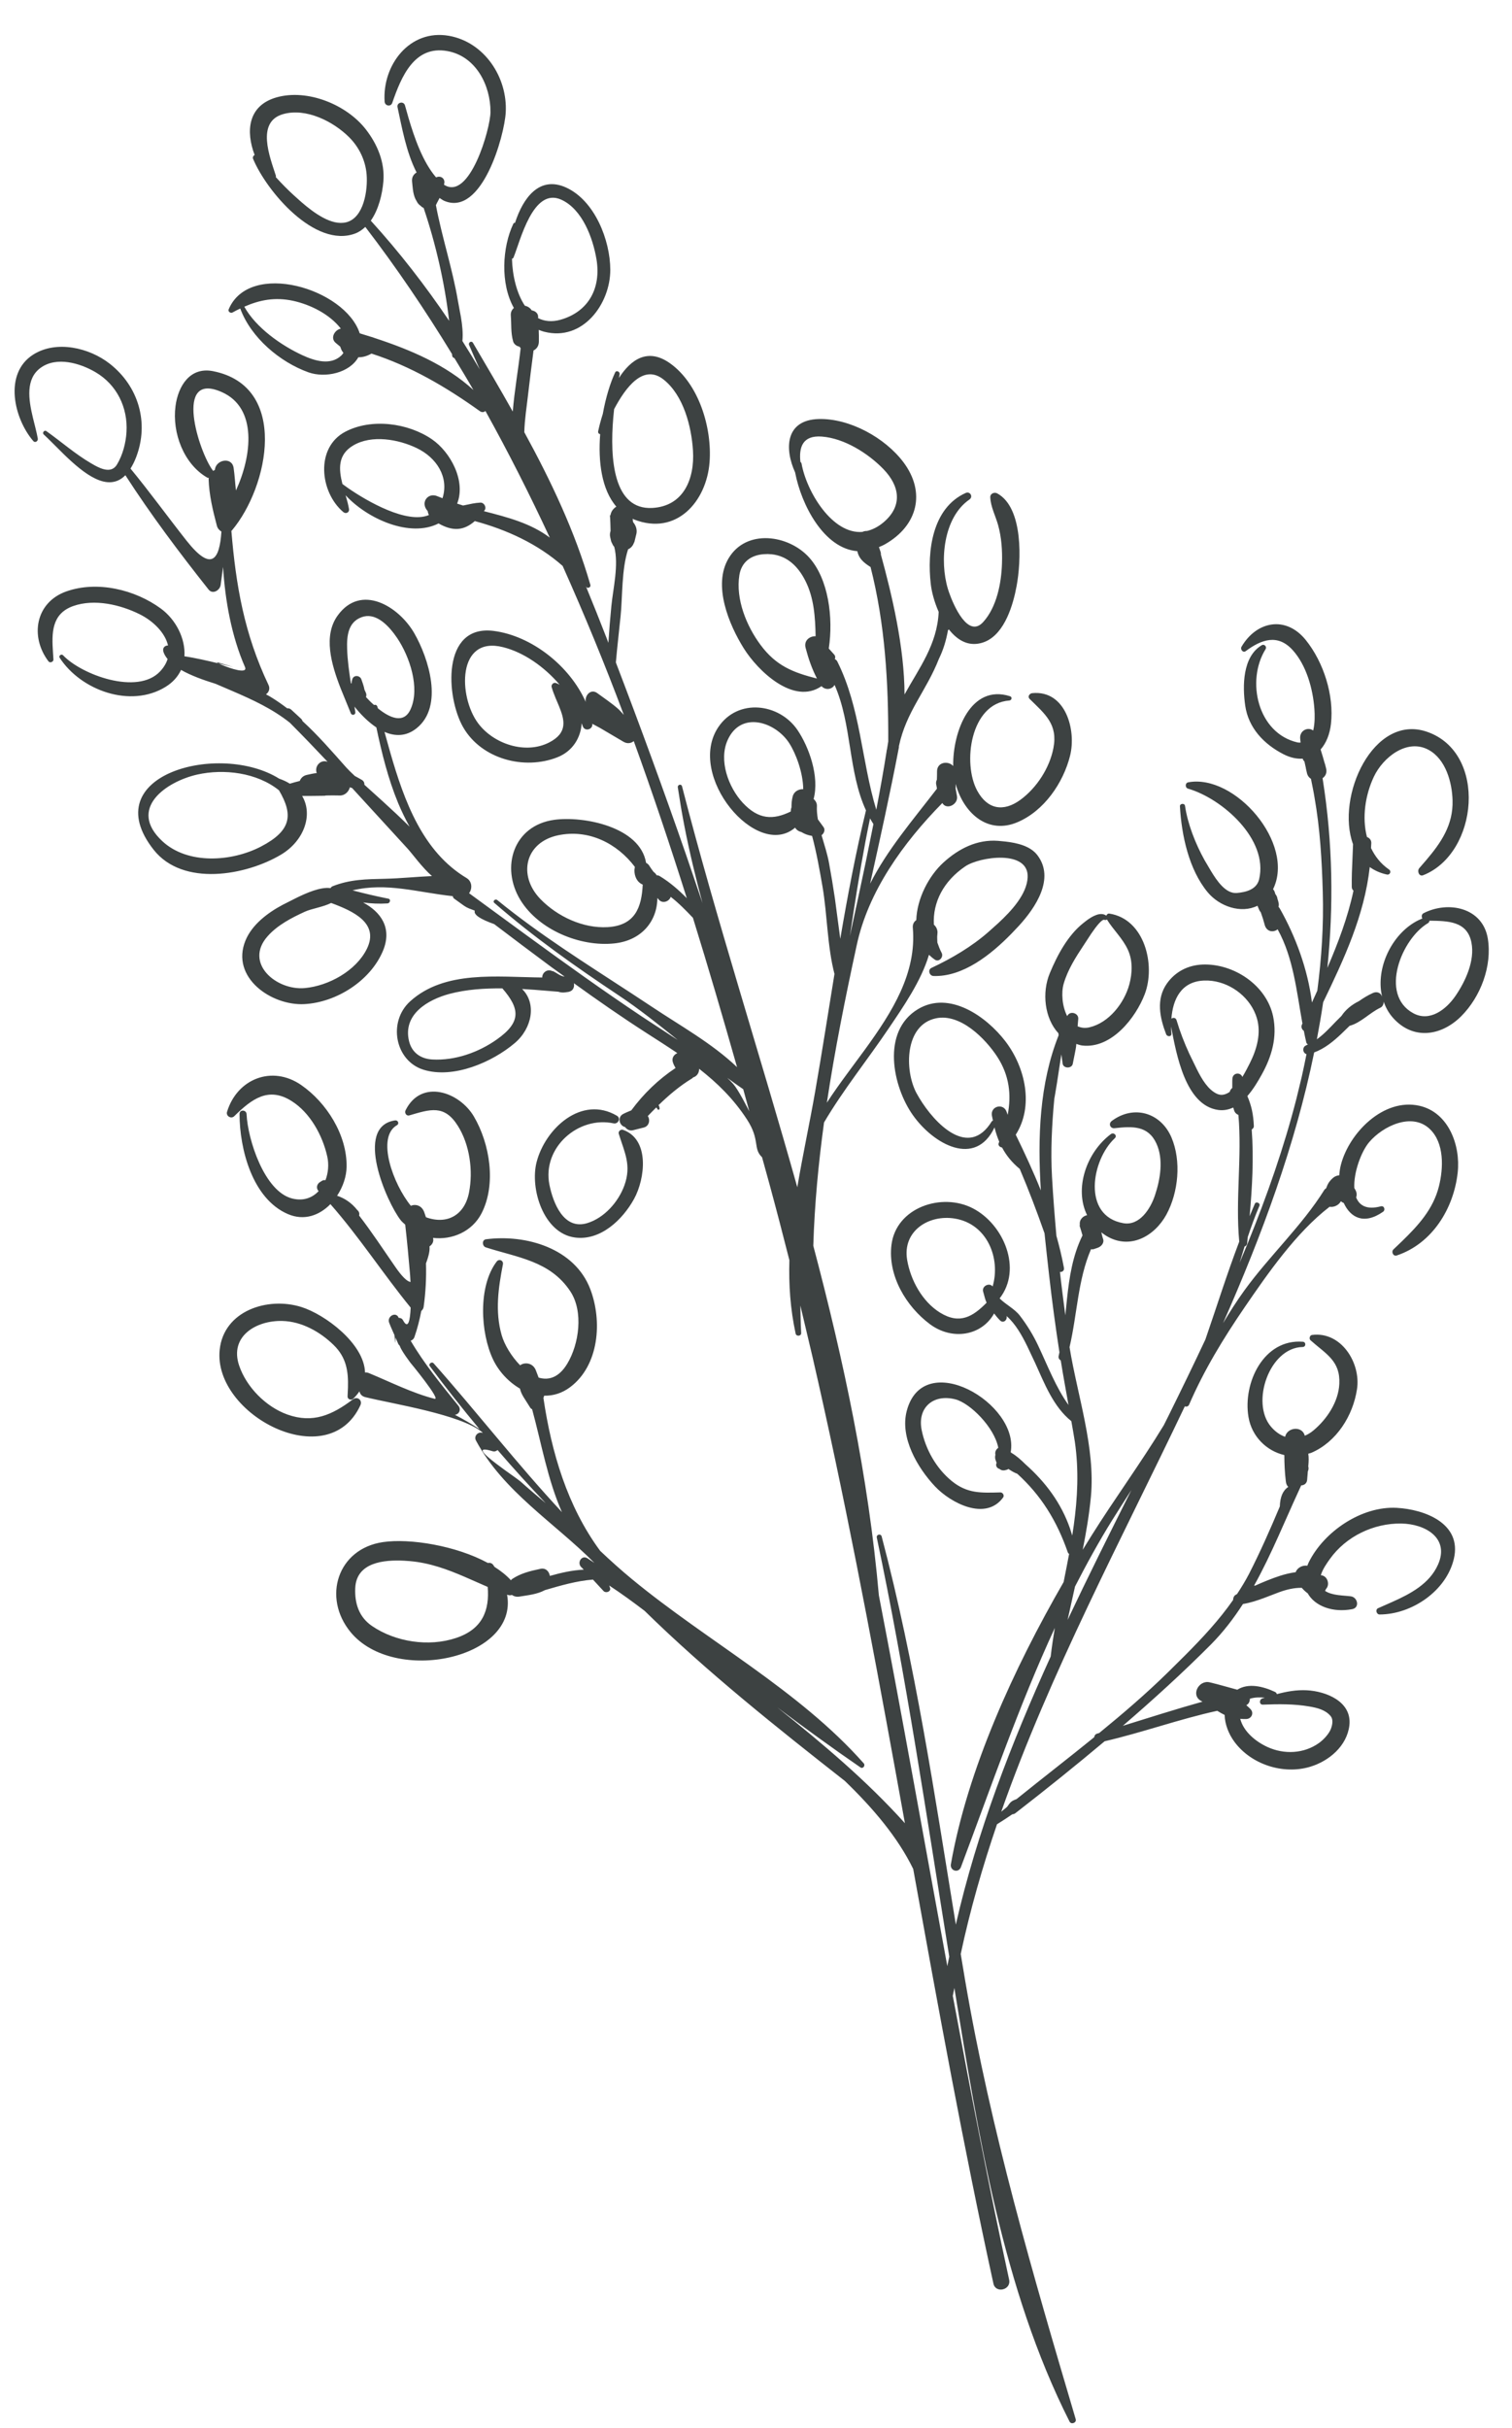 <?xml version="1.0" encoding="UTF-8"?>
<svg width="38px" height="61px" viewBox="0 0 38 61" version="1.1" xmlns="http://www.w3.org/2000/svg" xmlns:xlink="http://www.w3.org/1999/xlink">
    <title>36</title>
    <g id="页面-1" stroke="none" stroke-width="1" fill="none" fill-rule="evenodd">
        <g id="植物" transform="translate(-493, -393)" fill="#3D4242">
            <path d="M504.285,393.9 C505.176,394.059 505.76,394.945 505.71,395.825 C505.679,396.406 505.114,398.449 504.165,398.046 C504.122,398.027 504.088,397.998 504.047,397.974 L503.988,398.088 L503.982,398.095 C503.976,398.115 503.967,398.134 503.955,398.152 C504.106,398.956 504.371,399.747 504.508,400.555 L504.584,400.965 C504.617,401.163 504.641,401.374 504.621,401.567 L504.843,401.924 L505.058,402.281 L504.923,401.977 L504.79,401.669 C504.763,401.603 504.85,401.55 504.887,401.614 C505.222,402.182 505.559,402.756 505.887,403.339 C505.93,402.809 506.027,402.278 506.085,401.747 C506.074,401.736 506.066,401.724 506.057,401.709 C505.984,401.698 505.915,401.645 505.896,401.576 C505.834,401.351 505.856,401.162 505.838,400.93 C505.831,400.845 505.864,400.781 505.915,400.737 C505.568,400.123 505.624,399.207 505.9,398.624 C505.91,398.602 505.927,398.597 505.944,398.598 C506.143,397.976 506.555,397.405 507.229,397.712 C507.947,398.04 508.336,399.033 508.338,399.777 C508.34,400.629 507.651,401.585 506.677,401.334 C506.628,401.322 506.584,401.303 506.539,401.287 C506.543,401.386 506.545,401.485 506.543,401.586 C506.54,401.697 506.484,401.768 506.409,401.805 L506.336,402.375 L506.268,402.944 C506.239,403.205 506.185,403.535 506.177,403.858 C506.85,405.088 507.453,406.359 507.838,407.695 C507.854,407.748 507.782,407.787 507.745,407.758 L507.725,407.729 C507.903,408.162 508.077,408.597 508.246,409.032 L508.29,409.15 C508.31,408.841 508.335,408.534 508.365,408.225 C508.408,407.785 508.555,407.195 508.438,406.74 L508.409,406.703 L508.383,406.65 C508.375,406.632 508.364,406.618 508.359,406.597 L508.338,406.504 C508.322,406.442 508.329,406.389 508.345,406.34 C508.342,406.208 508.34,406.077 508.329,405.945 L508.343,405.945 C508.356,405.847 508.416,405.775 508.49,405.728 C508.119,405.299 508.03,404.594 508.084,403.908 C508.051,403.902 508.024,403.875 508.034,403.831 C508.059,403.711 508.098,403.561 508.15,403.398 C508.223,402.989 508.338,402.617 508.46,402.357 C508.493,402.29 508.586,402.342 508.573,402.406 L508.555,402.496 C508.856,402.028 509.28,401.734 509.834,402.123 C510.565,402.639 510.898,403.75 510.833,404.61 C510.758,405.601 509.999,406.469 508.934,406.05 L508.901,406.033 L508.91,406.116 C508.978,406.195 509.017,406.302 508.995,406.406 L508.945,406.611 L508.907,406.692 C508.875,406.744 508.834,406.78 508.786,406.799 C508.619,407.3 508.647,408.004 508.596,408.488 C508.556,408.872 508.512,409.257 508.478,409.643 C509.091,411.245 509.682,412.857 510.244,414.479 L510.656,415.688 L510.532,415.216 C510.368,414.572 510.224,413.925 510.113,413.272 L510.035,412.781 C510.025,412.712 510.123,412.685 510.141,412.755 C511.009,416.122 512.093,419.459 513.038,422.827 C513.172,422.028 513.346,421.231 513.487,420.423 C513.659,419.44 513.811,418.453 513.972,417.468 C513.79,416.767 513.793,415.985 513.672,415.277 C513.598,414.851 513.522,414.42 513.41,414.001 C513.302,413.983 513.216,413.95 513.143,413.904 C513.079,413.889 513.021,413.855 512.983,413.793 C512.024,414.614 510.232,412.485 511.055,411.264 C511.549,410.535 512.584,410.667 513.042,411.339 C513.33,411.763 513.599,412.506 513.448,413.073 C513.498,413.116 513.533,413.18 513.531,413.246 C513.525,413.356 513.536,413.468 513.555,413.584 L513.697,413.779 C513.746,413.846 513.711,413.935 513.648,413.983 L513.752,414.337 C513.785,414.453 513.814,414.567 513.834,414.675 C513.889,414.972 513.938,415.268 513.982,415.565 L514.118,416.586 C514.302,415.504 514.506,414.426 514.764,413.359 C514.313,412.385 514.414,411.199 513.975,410.207 C513.906,410.329 513.738,410.342 513.647,410.238 C512.944,410.725 512.043,409.848 511.694,409.29 C511.323,408.698 510.905,407.704 511.312,407.025 C511.755,406.281 512.818,406.431 513.337,407.007 C513.821,407.545 513.947,408.515 513.829,409.293 L513.97,409.45 C513.998,409.489 513.994,409.524 513.981,409.556 C514.003,409.572 514.028,409.585 514.043,409.617 C514.632,410.796 514.648,412.107 515.023,413.344 C515.115,412.861 515.204,412.376 515.28,411.889 C515.282,411.864 515.286,411.841 515.293,411.819 L515.324,411.627 C515.328,410.147 515.246,408.685 514.879,407.245 C514.684,407.123 514.583,407.018 514.546,406.847 C513.711,406.78 513.14,405.694 512.983,404.868 C512.714,404.279 512.732,403.551 513.575,403.527 C514.354,403.506 515.243,403.997 515.706,404.613 C516.274,405.371 516.064,406.207 515.241,406.674 C515.19,406.703 515.14,406.723 515.09,406.744 L515.134,406.876 C515.14,406.894 515.14,406.914 515.138,406.93 C515.414,407.936 515.73,409.257 515.733,410.447 C516.093,409.794 516.556,409.193 516.591,408.372 C516.481,408.123 516.413,407.862 516.392,407.67 C516.299,406.854 516.425,405.763 517.271,405.384 C517.383,405.336 517.463,405.481 517.363,405.55 C516.708,406.002 516.61,407.09 516.823,407.795 L516.848,407.873 C516.967,408.216 517.33,409.046 517.71,408.627 C518.05,408.254 518.167,407.647 518.182,407.159 C518.193,406.831 518.172,406.506 518.084,406.189 C518.02,405.96 517.895,405.726 517.888,405.49 C517.885,405.399 517.991,405.356 518.062,405.395 C518.727,405.756 518.665,407.111 518.549,407.725 L518.511,407.909 C518.393,408.421 518.136,409.09 517.578,409.171 C517.281,409.216 517.037,409.054 516.848,408.813 C516.84,408.819 516.834,408.828 516.825,408.833 C516.78,409.084 516.709,409.325 516.596,409.554 C516.278,410.365 515.778,410.87 515.592,411.744 C515.592,411.756 515.593,411.768 515.591,411.779 C515.373,412.918 515.122,414.058 514.868,415.2 C515.3,414.346 515.935,413.611 516.548,412.813 L516.535,412.738 C516.516,412.679 516.525,412.629 516.546,412.587 C516.548,412.518 516.551,412.449 516.55,412.38 C516.549,412.142 516.831,412.105 516.956,412.244 C516.942,411.378 517.398,410.177 518.383,410.491 C518.447,410.51 518.428,410.595 518.366,410.599 C517.385,410.669 517.186,412.179 517.56,412.865 C517.815,413.334 518.218,413.406 518.646,413.093 C519.056,412.792 519.379,412.293 519.475,411.792 C519.59,411.193 519.265,410.941 518.878,410.56 C518.818,410.501 518.873,410.422 518.942,410.414 C519.782,410.331 520.054,411.342 519.894,411.983 C519.723,412.67 519.238,413.375 518.569,413.657 C517.84,413.965 517.259,413.452 517.044,412.783 L517.018,412.695 L517.018,412.788 L517.015,412.801 L517.051,413 C517.089,413.208 516.79,413.361 516.683,413.174 C515.708,414.165 514.817,415.39 514.528,416.761 C514.243,418.072 513.98,419.385 513.781,420.703 C513.942,420.454 514.119,420.207 514.301,419.96 L514.739,419.366 C515.426,418.42 516.041,417.445 515.941,416.305 C515.934,416.216 515.972,416.154 516.028,416.116 C516.044,415.577 516.343,415.001 516.716,414.664 C517.097,414.319 517.556,414.085 518.081,414.124 L518.269,414.142 C518.563,414.176 518.896,414.252 519.073,414.486 C519.519,415.074 519.021,415.807 518.605,416.261 L518.42,416.456 C517.904,416.985 517.201,417.545 516.46,417.52 C516.358,417.516 516.309,417.364 516.41,417.316 C516.917,417.079 517.427,416.778 517.847,416.408 L518.086,416.194 C518.424,415.881 518.807,415.465 518.827,415.041 C518.86,414.337 517.613,414.524 517.258,414.766 C516.716,415.135 516.44,415.662 516.47,416.229 C516.522,416.275 516.559,416.34 516.562,416.419 L516.558,416.481 C516.548,416.542 516.558,416.612 516.558,416.679 C516.588,416.767 516.621,416.854 516.666,416.939 C516.72,417.044 516.599,417.184 516.492,417.107 C516.438,417.07 516.391,417.029 516.347,416.987 C516.15,417.651 515.693,418.305 515.339,418.83 C514.807,419.62 514.195,420.375 513.71,421.199 C513.569,422.229 513.471,423.261 513.44,424.297 C514.204,427.18 514.825,430.095 515.088,433.079 C515.687,436.18 516.235,439.287 516.808,442.394 L516.857,442.156 C516.288,438.641 515.774,435.113 515.036,431.629 C515.019,431.55 515.137,431.52 515.158,431.599 C516.007,434.81 516.487,438.081 517.022,441.351 C517.553,439.022 518.416,436.795 519.406,434.616 C519.434,434.374 519.47,434.135 519.51,433.897 C518.611,435.844 517.921,437.856 517.15,439.907 C517.089,440.067 516.869,439.998 516.898,439.833 C517.317,437.454 518.473,434.926 519.731,432.746 C519.778,432.511 519.825,432.275 519.869,432.039 C519.858,432.029 519.845,432.021 519.838,432.004 C519.56,431.201 519.16,430.564 518.567,430.025 C518.487,429.997 518.416,429.952 518.344,429.904 C518.33,429.915 518.315,429.921 518.298,429.926 L518.272,429.932 C518.219,429.95 518.161,429.94 518.12,429.903 C518.059,429.889 518.012,429.825 518.047,429.75 L518.024,429.687 C518.005,429.643 518.005,429.592 518.017,429.546 C517.999,429.474 518.036,429.409 518.089,429.373 C517.992,428.856 517.377,428.248 517.01,428.155 C516.456,428.012 516.049,428.363 516.164,428.929 C516.262,429.413 516.529,429.886 516.913,430.202 C517.309,430.528 517.661,430.505 518.142,430.493 C518.202,430.492 518.248,430.57 518.211,430.62 C517.772,431.222 516.89,430.759 516.497,430.34 C516.058,429.873 515.612,429.115 515.789,428.444 C516.21,426.847 518.624,428.265 518.401,429.484 L518.422,429.501 C518.551,429.577 518.659,429.675 518.768,429.783 C519.277,430.234 519.669,430.759 519.892,431.4 L519.948,431.577 L519.986,431.321 C520.081,430.636 520.117,429.943 520.014,429.224 L519.969,428.953 L519.925,428.703 C519.472,428.34 519.252,427.761 519.014,427.238 L518.82,426.827 C518.685,426.55 518.523,426.26 518.297,426.062 C518.324,426.161 518.215,426.257 518.132,426.171 C518.074,426.112 518.028,426.056 517.984,425.998 C517.671,426.558 516.935,426.683 516.374,426.269 C515.772,425.821 515.311,425.049 515.404,424.278 C515.518,423.334 516.672,422.949 517.455,423.359 C518.232,423.765 518.696,424.885 518.123,425.619 C518.273,425.773 518.497,425.878 518.631,426.052 C518.813,426.289 518.967,426.54 519.094,426.811 C519.333,427.316 519.532,427.846 519.854,428.297 C519.788,427.924 519.718,427.551 519.659,427.177 C519.62,427.155 519.593,427.114 519.608,427.059 L519.626,426.973 C519.528,426.338 519.442,425.701 519.369,425.059 C519.33,424.707 519.288,424.347 519.251,423.983 C519.059,423.437 518.855,422.898 518.629,422.367 C518.429,422.202 518.289,422.026 518.184,421.829 C518.135,421.821 518.091,421.787 518.095,421.738 L518.103,421.708 C518.106,421.698 518.109,421.69 518.113,421.683 C518.065,421.57 518.026,421.451 517.994,421.324 C517.515,422.336 516.463,421.75 515.944,421.017 C515.435,420.301 515.141,418.91 516.073,418.351 C516.863,417.879 517.79,418.537 518.267,419.159 C518.777,419.825 518.983,420.796 518.528,421.507 C518.754,421.97 518.969,422.434 519.159,422.906 C519.075,421.576 519.123,420.222 519.606,419.009 L519.601,418.959 C519.25,418.58 519.181,417.935 519.384,417.449 C519.572,416.997 519.836,416.498 520.227,416.189 L520.31,416.124 C520.452,416.019 520.66,415.898 520.804,416.004 C520.817,415.972 520.844,415.946 520.881,415.952 C521.77,416.088 522.048,417.25 521.77,417.976 C521.541,418.575 520.931,419.352 520.199,419.266 C520.145,419.26 520.1,419.241 520.05,419.226 L520.044,419.296 C520.032,419.382 520.006,419.493 519.961,419.726 C519.936,419.851 519.723,419.848 519.706,419.719 L519.674,419.488 L519.564,420.208 C519.529,420.425 519.501,420.588 519.497,420.605 C519.436,421.256 519.403,421.907 519.439,422.563 C519.467,423.057 519.506,423.553 519.55,424.048 C519.624,424.311 519.689,424.578 519.739,424.85 C519.753,424.925 519.694,424.961 519.639,424.955 C519.679,425.319 519.727,425.681 519.774,426.044 L519.816,425.632 C519.875,425.084 519.956,424.545 520.206,424.036 C520.181,423.953 520.158,423.868 520.13,423.785 L520.141,423.784 C520.115,423.646 520.213,423.551 520.321,423.528 C519.994,422.865 520.301,421.954 520.918,421.492 C520.99,421.437 521.088,421.53 521.018,421.595 C520.431,422.14 520.19,423.55 521.234,423.73 C521.643,423.8 521.916,423.363 522.026,423.031 C522.16,422.633 522.248,422.123 522.061,421.723 C521.852,421.274 521.455,421.293 521.016,421.343 C520.901,421.358 520.85,421.228 520.943,421.16 C521.496,420.748 522.176,420.953 522.442,421.577 C522.693,422.168 522.617,422.956 522.314,423.514 C522.015,424.06 521.399,424.404 520.808,424.051 C520.761,424.022 520.719,423.991 520.679,423.96 C520.693,424.016 520.704,424.072 520.723,424.125 C520.758,424.226 520.676,424.317 520.589,424.347 L520.499,424.378 C520.473,424.388 520.446,424.388 520.42,424.383 C520.088,425.148 520.072,426.026 519.88,426.844 C520.077,428.06 520.533,429.368 520.417,430.6 C520.374,431.053 520.298,431.496 520.211,431.935 L520.433,431.577 C521.009,430.657 521.673,429.753 522.25,428.803 L522.377,428.549 C522.687,427.922 522.995,427.289 523.294,426.652 C523.579,425.828 523.836,425.003 524.145,424.193 C524.046,423.124 524.217,422.069 524.124,421.01 C524.076,420.991 524.035,420.956 524.015,420.893 L523.994,420.824 C523.879,420.877 523.753,420.904 523.616,420.885 C522.794,420.77 522.567,419.497 522.432,418.791 C522.433,418.851 522.435,418.911 522.44,418.97 C522.445,419.052 522.333,419.048 522.308,418.984 C522.149,418.57 522.049,418.105 522.326,417.71 C522.537,417.411 522.856,417.247 523.222,417.232 C524.004,417.201 524.833,417.75 524.997,418.538 C525.103,419.058 524.962,419.543 524.71,419.996 C524.617,420.164 524.497,420.367 524.349,420.536 C524.453,420.779 524.5,420.999 524.512,421.288 C524.514,421.329 524.489,421.357 524.458,421.376 C524.513,422.098 524.47,422.83 524.406,423.555 C524.451,423.451 524.491,423.344 524.538,423.24 C524.568,423.175 524.681,423.225 524.653,423.291 C524.542,423.549 524.447,423.813 524.358,424.08 L524.344,424.234 C524.339,424.282 524.311,424.304 524.279,424.315 L524.216,424.521 L524.154,424.725 L524.364,424.22 C524.846,423.033 525.27,421.825 525.586,420.587 L525.715,420.054 C525.758,419.864 525.797,419.673 525.835,419.483 C525.748,419.458 525.724,419.338 525.799,419.277 L525.873,419.237 C525.853,419.228 525.836,419.215 525.83,419.188 C525.807,419.092 525.787,418.996 525.769,418.899 C525.723,418.867 525.692,418.805 525.721,418.739 L525.733,418.714 C525.586,417.907 525.509,417.069 525.11,416.347 C525.007,416.43 524.839,416.415 524.787,416.243 C524.759,416.134 524.725,416.025 524.686,415.919 C524.673,415.902 524.659,415.887 524.649,415.865 L524.603,415.755 C524.19,415.959 523.649,415.774 523.35,415.414 C522.877,414.841 522.695,413.981 522.654,413.257 C522.65,413.184 522.771,413.172 522.782,413.244 C522.85,413.703 523.043,414.195 523.275,414.612 L523.436,414.885 C523.583,415.127 523.805,415.458 524.085,415.434 C524.311,415.415 524.582,415.348 524.644,415.092 C524.886,414.085 523.713,413.059 522.858,412.813 C522.782,412.792 522.78,412.67 522.862,412.654 C524.035,412.434 525.559,414.193 524.995,415.339 C525.007,415.355 525.02,415.369 525.028,415.388 C525.04,415.415 525.046,415.438 525.053,415.463 C525.079,415.494 525.1,415.531 525.106,415.583 C525.117,415.614 525.126,415.643 525.132,415.673 C525.143,415.713 525.14,415.751 525.132,415.784 C525.142,415.794 525.153,415.805 525.159,415.815 C525.559,416.518 525.868,417.35 525.972,418.185 L526.107,417.888 C526.214,417.069 526.269,416.243 526.244,415.405 C526.222,414.61 526.175,413.814 526.036,413.03 C526.011,412.874 525.977,412.72 525.947,412.566 C525.901,412.537 525.863,412.491 525.847,412.423 L525.82,412.305 L525.82,412.297 L525.783,412.129 C525.762,412.112 525.748,412.088 525.739,412.059 C525.594,412.069 525.432,412.038 525.255,411.947 C524.767,411.697 524.376,411.289 524.295,410.727 C524.225,410.24 524.225,409.494 524.713,409.208 C524.774,409.173 524.845,409.247 524.808,409.307 C524.311,410.101 524.607,411.422 525.61,411.652 C525.639,411.658 525.661,411.654 525.687,411.655 L525.677,411.563 C525.653,411.353 525.872,411.252 526.003,411.353 C526.049,411.172 526.044,410.953 526.034,410.815 C525.997,410.309 525.835,409.714 525.486,409.33 C525.115,408.923 524.71,409.058 524.306,409.359 C524.24,409.409 524.165,409.313 524.201,409.25 C524.579,408.602 525.318,408.459 525.817,409.079 C526.266,409.637 526.531,410.468 526.45,411.186 C526.421,411.447 526.329,411.672 526.19,411.829 C526.225,411.946 526.263,412.062 526.294,412.18 L526.298,412.187 L526.328,412.304 C526.356,412.415 526.311,412.501 526.239,412.55 C526.5,414.187 526.517,415.77 526.36,417.315 C526.632,416.682 526.874,416.044 527.016,415.376 C526.992,415.355 526.975,415.328 526.973,415.286 C526.971,415.166 526.973,415.047 526.976,414.927 L527.005,414.21 C526.565,413.01 527.516,410.923 528.86,411.383 C530.394,411.907 530.156,414.442 528.767,414.988 C528.661,415.029 528.609,414.88 528.67,414.81 L528.844,414.609 C529.214,414.173 529.523,413.728 529.506,413.109 C529.494,412.656 529.336,412.074 528.905,411.839 C528.364,411.544 527.757,412.027 527.528,412.514 C527.313,412.97 527.226,413.537 527.355,414.028 C527.414,414.049 527.464,414.101 527.464,414.175 L527.457,414.305 C527.556,414.513 527.701,414.701 527.91,414.845 C527.976,414.891 527.932,414.988 527.854,414.97 C527.688,414.934 527.546,414.869 527.425,414.783 C527.289,416 526.784,417.082 526.254,418.18 C526.208,418.492 526.154,418.803 526.096,419.11 C526.27,418.986 526.423,418.82 526.571,418.666 L526.714,418.523 C526.819,418.364 526.973,418.239 527.154,418.151 C527.265,418.072 527.382,418.001 527.51,417.944 C527.604,417.903 527.705,417.939 527.736,418.042 L527.717,417.947 C527.599,417.245 528.017,416.425 528.655,416.115 L528.747,416.075 C528.722,416.029 528.725,415.969 528.779,415.941 C529.402,415.623 530.264,415.801 530.392,416.579 C530.504,417.267 530.213,418.039 529.725,418.529 C529.221,419.032 528.511,419.137 528.006,418.567 C527.899,418.446 527.825,418.309 527.775,418.163 C527.777,418.225 527.749,418.29 527.69,418.317 C527.424,418.443 527.203,418.695 526.919,418.771 L526.713,418.971 C526.506,419.167 526.289,419.344 526.028,419.44 C525.552,421.768 524.72,424.018 523.738,426.241 C523.907,425.961 524.082,425.684 524.275,425.418 C524.898,424.557 525.723,423.792 526.282,422.896 C526.293,422.876 526.313,422.866 526.33,422.851 C526.365,422.751 526.401,422.679 526.505,422.589 C526.551,422.55 526.604,422.531 526.659,422.527 C526.665,422.436 526.678,422.347 526.7,422.262 C526.904,421.468 527.767,420.577 528.673,420.78 C529.407,420.946 529.71,421.774 529.635,422.459 C529.536,423.361 528.995,424.244 528.103,424.541 C528.016,424.57 527.958,424.449 528.02,424.389 L528.242,424.177 C528.645,423.785 529.02,423.376 529.163,422.806 C529.277,422.352 529.305,421.713 528.93,421.36 C528.482,420.939 527.755,421.29 527.412,421.692 C527.212,421.927 527.017,422.453 527.037,422.847 L527.064,422.894 C527.102,422.962 527.103,423.027 527.083,423.081 C527.163,423.286 527.349,423.4 527.703,423.306 C527.79,423.284 527.824,423.399 527.758,423.444 C527.274,423.78 526.938,423.585 526.772,423.223 C526.747,423.212 526.722,423.199 526.699,423.179 C526.647,423.279 526.52,423.336 526.416,423.317 C525.574,423.964 524.861,424.995 524.28,425.843 C523.745,426.626 523.262,427.417 522.884,428.29 C522.863,428.337 522.814,428.346 522.777,428.331 C521.174,431.697 519.388,435.034 518.164,438.514 L518.31,438.394 C518.399,438.267 518.414,438.248 518.547,438.199 C519.194,437.676 519.854,437.168 520.5,436.643 C520.506,436.604 520.525,436.567 520.575,436.553 L520.625,436.538 C521.222,436.05 521.808,435.549 522.358,435.008 L522.792,434.578 C523.224,434.144 523.642,433.696 523.991,433.195 C523.991,433.147 524.008,433.098 524.049,433.07 L524.09,433.046 C524.197,432.883 524.299,432.717 524.39,432.542 C524.674,431.986 524.924,431.42 525.165,430.846 C525.172,430.606 525.242,430.444 525.377,430.356 C525.344,430.322 525.321,430.276 525.316,430.216 C525.289,429.996 525.279,429.775 525.278,429.555 C524.835,429.453 524.459,429.091 524.377,428.598 C524.232,427.745 524.757,426.631 525.743,426.708 C525.828,426.714 525.826,426.838 525.739,426.84 C524.902,426.855 524.429,428.238 524.941,428.84 C525.047,428.966 525.17,429.051 525.298,429.096 C525.349,428.855 525.727,428.814 525.793,429.069 C525.867,429.038 525.941,428.995 526.011,428.935 C526.347,428.655 526.639,428.219 526.66,427.768 C526.69,427.185 526.32,427.014 525.936,426.671 C525.894,426.632 525.916,426.545 525.974,426.538 C526.708,426.442 527.204,427.242 527.105,427.896 C527.005,428.565 526.592,429.225 525.955,429.499 L525.88,429.521 C525.894,429.625 525.892,429.695 525.88,429.842 C525.891,429.88 525.889,429.922 525.869,429.964 L525.851,430.181 C525.843,430.27 525.773,430.315 525.702,430.317 L525.509,430.741 L525.13,431.591 C524.94,432.014 524.742,432.433 524.517,432.836 C524.526,432.834 524.535,432.832 524.543,432.836 C524.75,432.743 524.96,432.656 525.171,432.588 C525.296,432.548 525.43,432.515 525.563,432.498 C525.602,432.385 525.736,432.316 525.856,432.335 C525.868,432.307 525.878,432.277 525.893,432.247 C526.277,431.474 527.221,430.834 528.101,430.881 C528.807,430.919 529.747,431.273 529.539,432.16 C529.35,432.969 528.48,433.559 527.673,433.56 C527.593,433.56 527.558,433.436 527.635,433.402 L527.979,433.25 C528.447,433.041 528.925,432.791 529.14,432.308 C529.438,431.639 528.82,431.284 528.218,431.275 C527.525,431.265 526.83,431.595 526.422,432.167 C526.345,432.275 526.241,432.422 526.195,432.573 C526.287,432.58 526.35,432.647 526.369,432.729 C526.387,432.799 526.372,432.872 526.322,432.924 C526.319,432.94 526.308,432.951 526.301,432.966 C526.473,433.087 526.776,433.08 526.95,433.104 C527.121,433.127 527.179,433.388 526.985,433.426 C526.505,433.519 526.05,433.357 525.865,433.028 C525.811,432.99 525.761,432.942 525.716,432.89 C525.52,432.887 525.328,432.935 525.144,433.002 L524.786,433.139 C524.607,433.206 524.427,433.266 524.238,433.297 C524.005,433.658 523.743,434.002 523.43,434.317 C522.718,435.032 521.977,435.704 521.219,436.357 C521.885,436.151 522.55,435.938 523.222,435.75 L523.191,435.734 C522.917,435.591 523.126,435.201 523.4,435.264 C523.634,435.318 523.863,435.389 524.096,435.45 C524.375,435.275 524.744,435.365 525.043,435.505 C525.071,435.518 525.084,435.538 525.089,435.561 C525.336,435.495 525.588,435.45 525.845,435.464 C526.329,435.49 526.981,435.747 526.913,436.346 C526.852,436.863 526.403,437.243 525.926,437.386 C525.248,437.59 524.441,437.328 524.021,436.755 C523.881,436.564 523.784,436.322 523.778,436.084 C523.715,436.053 523.654,436.019 523.592,435.98 C522.639,436.188 521.713,436.525 520.762,436.745 C520.028,437.361 519.279,437.963 518.516,438.554 C518.493,438.57 518.467,438.578 518.441,438.58 C518.316,438.666 518.188,438.748 518.057,438.83 C517.692,439.901 517.38,440.986 517.145,442.09 L517.259,442.77 C517.906,446.548 518.951,450.112 520.035,453.776 C520.062,453.867 519.922,453.92 519.88,453.836 C518.194,450.502 517.584,446.597 516.985,442.942 L516.946,443.142 C517.389,445.522 517.847,447.902 518.362,450.273 C518.417,450.53 518.023,450.626 517.967,450.37 C517.211,446.911 516.579,443.432 515.951,439.953 C515.562,439.155 514.938,438.422 514.233,437.742 C512.51,436.39 510.761,434.999 509.201,433.469 C508.91,433.247 508.615,433.032 508.31,432.832 L508.33,432.886 C508.365,432.979 508.242,433.03 508.175,432.978 L507.902,432.683 C507.49,432.716 507.092,432.832 506.695,432.948 C506.502,433.053 506.272,433.075 506.057,433.11 C505.979,433.123 505.915,433.104 505.865,433.069 C505.836,433.079 505.803,433.081 505.771,433.071 L505.744,433.061 C506.037,434.675 502.91,435.336 501.812,434.004 C501.095,433.134 501.482,431.91 502.623,431.742 C503.302,431.642 504.464,431.831 505.262,432.266 C505.308,432.256 505.361,432.268 505.393,432.312 L505.428,432.364 C505.587,432.465 505.729,432.577 505.84,432.7 C505.853,432.687 505.864,432.673 505.88,432.663 C506.089,432.526 506.324,432.467 506.566,432.417 C506.709,432.376 506.802,432.476 506.819,432.591 C507.1,432.512 507.385,432.446 507.671,432.434 L507.622,432.383 C507.487,432.277 507.61,432.053 507.763,432.148 L507.939,432.264 C506.929,431.248 505.652,430.476 504.962,429.19 C504.898,429.071 505.028,428.953 505.134,429.001 L505.115,428.977 C504.571,428.534 502.875,428.27 502.186,428.101 C502.093,428.08 502.048,428.021 502.033,427.954 C501.99,428.018 501.939,428.08 501.875,428.141 C501.824,428.189 501.731,428.153 501.735,428.08 L501.745,427.858 C501.756,427.459 501.71,427.107 501.387,426.792 C501.048,426.46 500.585,426.199 500.099,426.186 C499.442,426.167 498.761,426.57 499.01,427.306 C499.193,427.847 499.682,428.343 500.221,428.536 C500.864,428.766 501.351,428.548 501.87,428.155 C501.981,428.07 502.116,428.177 502.057,428.304 C501.248,430.064 498.351,428.538 498.521,426.911 C498.622,425.932 499.722,425.571 500.569,425.834 C501.165,426.019 502.154,426.753 502.174,427.481 C502.202,427.479 502.233,427.479 502.267,427.494 C502.804,427.715 503.356,427.997 503.92,428.141 C504.102,428.188 503.31,427.228 503.309,427.228 L503.201,427.078 C503.109,426.945 503.063,426.862 503.045,426.807 C503.03,426.795 503.018,426.78 503.008,426.759 L502.94,426.602 L502.939,426.727 C502.938,426.741 502.936,426.731 502.93,426.689 L502.913,426.54 C502.869,426.438 502.821,426.337 502.782,426.234 C502.721,426.087 502.913,425.961 502.999,426.069 L503.022,426.109 C503.062,426.108 503.103,426.12 503.13,426.171 C503.26,426.41 503.307,426.171 503.321,425.851 C502.624,424.997 502.033,424.08 501.304,423.251 C501.03,423.531 500.648,423.678 500.236,423.501 C499.344,423.118 499.021,421.872 499.02,420.985 C499.02,420.87 499.192,420.877 499.197,420.99 C499.224,421.615 499.641,422.942 500.352,423.112 C500.634,423.179 500.852,423.088 501.007,422.925 C500.939,422.853 500.961,422.747 501.04,422.698 L501.094,422.664 C501.118,422.647 501.15,422.645 501.18,422.649 C501.25,422.466 501.269,422.253 501.225,422.055 C501.108,421.528 500.796,420.954 500.327,420.66 C499.743,420.292 499.323,420.613 498.888,421.041 C498.81,421.12 498.673,421.037 498.706,420.932 C498.959,420.102 499.838,419.753 500.57,420.259 C501.209,420.701 501.722,421.513 501.711,422.31 C501.708,422.556 501.619,422.818 501.472,423.04 C501.67,423.106 501.84,423.224 501.978,423.398 C502.029,423.44 502.038,423.49 502.025,423.537 C502.342,423.949 502.622,424.375 502.922,424.809 C503.108,425.082 503.233,425.193 503.317,425.207 L503.307,425.034 C503.271,424.611 503.232,424.188 503.184,423.766 C503.145,423.729 503.103,423.697 503.07,423.654 C502.725,423.216 501.882,421.301 502.93,421.147 C503,421.137 503.043,421.228 502.977,421.267 C502.45,421.571 502.88,422.748 503.325,423.292 C503.448,423.243 503.604,423.284 503.664,423.459 L503.705,423.58 C504.232,423.774 504.675,423.531 504.787,422.962 C504.895,422.415 504.806,421.756 504.505,421.281 C504.165,420.743 503.81,420.869 503.286,421.022 C503.209,421.042 503.162,420.956 503.193,420.893 C503.59,420.094 504.55,420.431 504.912,421.053 C505.312,421.735 505.477,422.75 505.103,423.481 C504.865,423.943 504.361,424.155 503.883,424.099 C503.908,424.19 503.864,424.267 503.794,424.313 C503.806,424.408 503.778,424.549 503.706,424.738 C503.717,425.104 503.698,425.469 503.647,425.832 C503.643,425.872 503.619,425.907 503.588,425.935 C503.545,426.16 503.489,426.38 503.414,426.595 C503.399,426.637 503.362,426.669 503.321,426.683 C503.664,427.265 504.088,427.782 504.52,428.316 C504.596,428.41 504.54,428.53 504.433,428.544 C504.643,428.652 504.849,428.773 505.052,428.905 C504.623,428.391 504.206,427.864 503.802,427.321 C503.761,427.265 503.852,427.199 503.897,427.249 C504.99,428.48 506.002,429.786 507.123,430.989 C506.764,430.179 506.607,429.26 506.374,428.406 C506.357,428.395 506.34,428.385 506.327,428.366 L506.156,428.095 C506.11,428.017 506.088,427.966 506.067,427.885 C505.778,427.717 505.533,427.45 505.392,427.154 C505.073,426.484 505.011,425.315 505.482,424.695 C505.542,424.615 505.658,424.666 505.639,424.765 C505.525,425.354 505.438,425.945 505.607,426.539 C505.674,426.776 505.85,427.074 506.072,427.3 C506.19,427.212 506.396,427.24 506.467,427.426 L506.537,427.609 C506.787,427.684 507.045,427.611 507.256,427.261 C507.553,426.77 507.671,425.947 507.331,425.438 C506.824,424.677 506.01,424.595 505.209,424.337 C505.117,424.307 505.106,424.149 505.214,424.134 C506.214,424.004 507.445,424.355 507.837,425.391 C508.139,426.187 508.059,427.298 507.333,427.846 C507.123,428.005 506.898,428.068 506.676,428.063 C506.671,428.083 506.666,428.102 506.657,428.118 C506.859,429.486 507.257,430.841 508.084,431.962 C508.344,432.208 508.608,432.446 508.886,432.675 C510.772,434.231 513.081,435.46 514.707,437.299 C514.756,437.354 514.689,437.446 514.625,437.402 C513.914,436.913 513.222,436.409 512.539,435.897 C513.67,436.801 514.775,437.73 515.739,438.8 L515.743,438.807 L515.508,437.509 C514.875,434.026 514.217,430.547 513.421,427.092 L513.115,425.798 L513.119,426.027 C513.12,426.104 513.122,426.181 513.125,426.258 L513.135,426.49 C513.139,426.57 513.012,426.581 512.996,426.504 C512.861,425.881 512.821,425.267 512.839,424.659 C512.677,424.02 512.511,423.382 512.337,422.743 L512.152,422.073 C511.916,421.849 512.111,421.642 511.772,421.122 C511.431,420.599 511.022,420.203 510.57,419.85 C510.576,419.944 510.516,420.041 510.423,420.066 L510.394,420.092 C510.078,420.284 509.806,420.516 509.55,420.765 C509.564,420.783 509.575,420.81 509.577,420.852 C509.578,420.88 509.537,420.89 509.525,420.866 C509.514,420.842 509.505,420.831 509.492,420.823 C509.421,420.893 509.35,420.965 509.281,421.038 C509.345,421.134 509.317,421.291 509.181,421.326 L508.906,421.395 C508.826,421.414 508.752,421.375 508.711,421.315 C508.561,421.281 508.512,421.064 508.66,420.987 C508.727,420.951 508.797,420.925 508.866,420.895 C509.173,420.479 509.547,420.117 509.978,419.831 C509.954,419.788 509.93,419.745 509.913,419.695 C509.873,419.583 509.935,419.496 510.023,419.457 C509.771,419.287 509.512,419.121 509.243,418.949 C508.624,418.551 508.019,418.131 507.423,417.701 C507.439,417.784 507.414,417.872 507.329,417.906 C507.291,417.922 507.261,417.922 507.228,417.927 L507.221,417.929 L507.213,417.93 C507.149,417.939 507.087,417.935 507.033,417.915 L506.429,417.866 C506.327,417.859 506.224,417.852 506.121,417.846 C506.488,418.202 506.378,418.831 505.938,419.204 C505.372,419.685 504.396,420.109 503.642,419.874 C502.929,419.651 502.741,418.672 503.307,418.157 C504.177,417.369 505.487,417.547 506.627,417.557 C506.626,417.434 506.757,417.329 506.89,417.402 L506.893,417.395 C507.011,417.453 507.083,417.525 507.19,417.534 C507.074,417.451 506.958,417.369 506.842,417.284 C506.367,416.931 505.892,416.575 505.42,416.216 C505.058,416.088 504.897,415.975 504.933,415.878 L504.789,415.823 C504.685,415.78 504.666,415.756 504.414,415.576 C504.391,415.559 504.382,415.536 504.38,415.514 C503.509,415.422 502.719,415.162 501.861,415.368 C502.158,415.447 502.457,415.517 502.76,415.577 C502.83,415.591 502.803,415.691 502.741,415.696 C502.526,415.71 502.325,415.699 502.126,415.673 C502.569,415.909 502.862,416.311 502.627,416.882 C502.314,417.638 501.458,418.183 500.65,418.226 C499.823,418.271 498.791,417.559 499.168,416.632 C499.331,416.231 499.726,415.932 500.105,415.731 L500.439,415.562 C500.701,415.433 501.061,415.275 501.307,415.312 C501.318,415.293 501.333,415.277 501.356,415.266 C501.801,415.09 502.204,415.088 502.676,415.077 C503.08,415.067 503.466,415.026 503.856,415.009 C503.608,414.792 503.374,414.463 503.244,414.32 L501.849,412.797 L501.793,412.779 C501.764,412.892 501.663,412.99 501.537,412.985 C501.421,412.981 501.306,412.983 501.191,412.985 C501.177,412.989 501.163,412.992 501.149,412.992 L500.812,412.996 L500.593,412.996 C500.873,413.465 500.645,414.123 500.064,414.47 C499.187,414.994 497.596,415.284 496.859,414.345 C495.379,412.461 498.523,411.626 500.018,412.563 C500.118,412.597 500.206,412.639 500.284,412.688 C500.367,412.662 500.45,412.641 500.533,412.62 C500.561,412.55 500.614,412.491 500.706,412.469 C500.793,412.449 500.879,412.43 500.96,412.421 C500.897,412.254 501.053,412.072 501.233,412.138 C500.92,411.806 500.605,411.478 500.284,411.156 C499.847,410.809 499.353,410.581 498.851,410.365 L498.42,410.18 C498.106,410.083 497.793,409.969 497.55,409.83 C497.474,409.993 497.35,410.14 497.161,410.256 C496.281,410.798 495.034,410.346 494.499,409.524 C494.467,409.473 494.544,409.419 494.584,409.462 C495.053,409.955 496.454,410.469 497.02,409.871 C497.117,409.769 497.179,409.662 497.212,409.557 C497.16,409.494 497.119,409.428 497.103,409.356 C497.084,409.269 497.151,409.214 497.223,409.216 C497.148,408.89 496.843,408.598 496.517,408.435 C496.029,408.191 495.375,408.037 494.841,408.225 C494.29,408.421 494.299,408.91 494.332,409.396 L494.343,409.568 C494.348,409.627 494.256,409.665 494.219,409.616 C493.747,408.994 493.889,408.134 494.667,407.858 C495.443,407.584 496.392,407.811 497.043,408.289 C497.419,408.564 497.665,409.044 497.635,409.488 C497.893,409.525 498.233,409.603 498.49,409.666 L498.457,409.647 C498.444,409.637 498.45,409.635 498.481,409.643 L498.859,409.756 C498.842,409.754 498.692,409.715 498.49,409.667 L498.571,409.703 C498.795,409.798 499.239,409.943 499.156,409.755 C498.82,408.986 498.657,408.086 498.606,407.242 L498.546,407.694 C498.529,407.827 498.348,407.944 498.242,407.811 C497.505,406.881 496.794,405.936 496.151,404.939 C495.713,405.384 495.113,404.905 494.61,404.418 L494.278,404.088 C494.215,404.025 494.155,403.967 494.099,403.915 C494.053,403.873 494.115,403.794 494.165,403.831 C494.536,404.094 494.895,404.41 495.287,404.638 L495.381,404.692 C495.566,404.793 495.811,404.89 495.942,404.667 C496.084,404.428 496.162,404.134 496.179,403.855 C496.216,403.238 495.937,402.664 495.398,402.349 C495.012,402.123 494.424,401.949 494.023,402.239 C493.64,402.515 493.716,403.031 493.826,403.49 L493.895,403.768 C493.917,403.858 493.937,403.943 493.95,404.02 C493.96,404.08 493.885,404.135 493.838,404.082 C493.352,403.52 493.082,402.384 493.837,401.907 C494.418,401.541 495.244,401.735 495.757,402.137 C496.477,402.699 496.754,403.616 496.422,404.484 C496.379,404.599 496.33,404.691 496.28,404.772 C496.766,405.362 497.213,405.981 497.688,406.583 C498.316,407.376 498.517,407.065 498.565,406.355 C498.512,406.323 498.468,406.272 498.452,406.213 C498.348,405.817 498.256,405.443 498.243,405.031 L498.249,405.006 C498.235,405.004 498.223,405.007 498.208,404.999 C497.621,404.66 497.322,403.879 497.411,403.201 C497.477,402.7 497.774,402.209 498.356,402.325 C500.271,402.705 499.755,405.222 498.831,406.323 L498.815,406.337 C498.93,407.708 499.135,408.917 499.749,410.21 C499.793,410.302 499.755,410.396 499.684,410.444 L499.776,410.493 C499.932,410.586 500.078,410.688 500.218,410.795 C500.252,410.791 500.288,410.8 500.32,410.829 L500.569,411.059 C500.588,411.078 500.597,411.096 500.603,411.116 C500.994,411.473 501.343,411.877 501.701,412.28 C501.749,412.334 501.827,412.41 501.919,412.496 C501.978,412.529 502.038,412.558 502.094,412.593 C502.143,412.622 502.162,412.67 502.158,412.715 L502.622,413.134 C502.843,413.335 503.076,413.552 503.293,413.767 C503.189,413.579 503.093,413.383 503.007,413.177 C502.755,412.568 502.595,411.922 502.459,411.275 C502.251,411.137 502.061,410.943 501.909,410.752 L501.93,410.889 C501.94,410.964 501.843,410.986 501.816,410.917 L501.56,410.29 C501.322,409.68 501.12,408.967 501.488,408.461 C502.074,407.654 503.021,408.231 503.411,408.907 C503.771,409.533 504.158,410.741 503.473,411.293 C503.209,411.507 502.927,411.502 502.663,411.387 L502.809,411.908 C503.162,413.135 503.627,414.402 504.727,415.059 C504.867,415.144 504.874,415.326 504.789,415.44 L506.225,416.49 C507.183,417.189 508.145,417.879 509.132,418.538 L509.877,419.026 C509.929,419.06 509.982,419.094 510.034,419.127 C509.55,418.739 509.065,418.349 508.551,418.008 C507.46,417.282 506.413,416.543 505.423,415.683 C505.373,415.64 505.447,415.571 505.498,415.612 C506.564,416.482 507.734,417.212 508.884,417.964 L509.376,418.288 C510.091,418.766 510.893,419.208 511.524,419.81 C511.17,418.565 510.804,417.311 510.415,416.058 C510.237,415.871 510.057,415.686 509.856,415.531 C509.821,415.647 509.654,415.71 509.562,415.606 L509.521,415.559 C509.518,416.141 509.125,416.63 508.436,416.701 C507.579,416.791 506.539,416.361 506.079,415.611 C505.575,414.788 505.903,413.738 506.929,413.596 C507.669,413.495 509.088,413.772 509.237,414.676 C509.268,414.693 509.297,414.715 509.315,414.745 C509.348,414.799 509.385,414.85 509.424,414.902 C509.456,414.926 509.485,414.954 509.504,414.99 C509.53,414.989 509.557,414.994 509.585,415.013 C509.843,415.17 510.059,415.361 510.261,415.565 C509.844,414.244 509.403,412.926 508.928,411.619 C508.861,411.673 508.768,411.692 508.671,411.636 L508.089,411.293 L507.887,411.184 C507.903,411.335 507.684,411.389 507.642,411.233 L507.619,411.17 C507.597,411.528 507.397,411.872 507.008,412.025 C506.178,412.352 505.102,412.073 504.64,411.27 C504.209,410.521 504.088,408.678 505.413,408.851 C506.361,408.975 507.319,409.727 507.721,410.635 C507.692,410.474 507.846,410.292 508.011,410.413 C508.183,410.54 508.364,410.659 508.525,410.8 C508.582,410.85 508.629,410.905 508.678,410.96 C508.204,409.693 507.69,408.445 507.141,407.218 C506.516,406.666 505.743,406.31 504.933,406.091 C504.663,406.328 504.385,406.358 504.022,406.15 C503.305,406.516 502.235,406.038 501.686,405.443 C501.721,405.562 501.753,405.679 501.771,405.788 C501.786,405.873 501.694,405.919 501.63,405.866 C501.039,405.37 500.916,404.243 501.682,403.844 C502.338,403.503 503.253,403.624 503.854,404.035 C504.323,404.356 504.714,405.085 504.489,405.652 L504.638,405.7 L504.876,405.651 C504.935,405.64 505,405.631 505.075,405.627 C505.166,405.624 505.235,405.745 505.179,405.82 L505.161,405.842 C505.754,405.994 506.338,406.145 506.817,406.506 C506.313,405.423 505.776,404.361 505.2,403.325 C505.164,403.356 505.113,403.367 505.061,403.33 C504.217,402.725 503.32,402.199 502.336,401.883 C502.227,401.945 502.118,401.978 502.006,401.975 C501.786,402.367 501.179,402.504 500.755,402.355 C500.033,402.097 499.307,401.483 499.038,400.751 C498.974,400.781 498.909,400.814 498.845,400.85 C498.797,400.878 498.723,400.829 498.747,400.772 C499.269,399.532 501.671,400.243 502.041,401.374 L502.309,401.457 C502.344,401.465 502.38,401.478 502.416,401.492 C503.311,401.785 504.21,402.166 504.898,402.798 C504.743,402.528 504.582,402.262 504.421,401.997 C504.392,401.991 504.366,401.965 504.364,401.934 L504.361,401.896 C503.687,400.791 502.965,399.723 502.181,398.701 C502.108,398.769 502.027,398.828 501.93,398.865 C500.913,399.249 499.693,397.793 499.361,396.991 C499.344,396.952 499.367,396.911 499.399,396.892 C499.178,396.312 499.218,395.653 499.954,395.445 C500.73,395.228 501.713,395.628 502.197,396.254 C502.485,396.626 502.676,397.08 502.635,397.56 C502.609,397.869 502.519,398.26 502.319,398.544 C503.04,399.336 503.692,400.178 504.288,401.06 C504.176,400.101 503.951,399.126 503.647,398.224 C503.628,398.214 503.608,398.206 503.59,398.19 L503.578,398.175 C503.531,398.146 503.495,398.105 503.471,398.054 C503.382,397.913 503.377,397.76 503.356,397.561 C503.345,397.451 503.396,397.377 503.47,397.333 C503.205,396.819 503.094,396.164 502.991,395.694 C502.965,395.573 503.143,395.529 503.178,395.648 L503.269,395.969 C503.419,396.475 503.628,397.072 503.96,397.457 L503.968,397.453 C504.082,397.406 504.189,397.487 504.165,397.609 L504.158,397.64 C504.801,398.062 505.326,396.232 505.327,395.813 C505.33,395.143 504.96,394.411 504.242,394.283 C503.409,394.133 503.082,394.937 502.859,395.583 C502.822,395.693 502.673,395.662 502.666,395.552 C502.606,394.636 503.295,393.724 504.285,393.9 Z M524.412,435.677 C524.412,435.744 524.385,435.81 524.322,435.838 C524.359,435.873 524.399,435.905 524.432,435.942 C524.521,436.04 524.45,436.181 524.325,436.186 C524.267,436.189 524.219,436.185 524.17,436.181 C524.254,436.507 524.564,436.757 524.856,436.89 C525.274,437.081 525.772,437.059 526.15,436.788 C526.275,436.698 526.404,436.552 526.449,436.432 C526.497,436.305 526.502,436.187 526.444,436.115 C526.313,435.956 526.109,435.906 525.91,435.872 C525.53,435.805 525.123,435.81 524.738,435.825 C524.645,435.828 524.644,435.698 524.722,435.671 L524.788,435.65 C524.661,435.637 524.527,435.64 524.412,435.677 Z M501.928,432.897 C501.911,433.276 502.019,433.624 502.349,433.849 C502.939,434.251 503.775,434.379 504.459,434.151 C505.133,433.929 505.305,433.448 505.257,432.868 L504.69,432.619 C504.25,432.429 503.802,432.262 503.298,432.219 L503.157,432.209 C502.647,432.183 501.957,432.249 501.928,432.897 Z M521.435,430.433 C521.275,430.682 521.113,430.932 520.956,431.184 C520.613,431.735 520.307,432.295 520.017,432.859 C519.955,433.137 519.892,433.416 519.831,433.697 C520.349,432.601 520.892,431.514 521.435,430.433 Z M505.469,429.77 L505.676,429.924 C505.839,430.042 505.993,430.148 506.061,430.203 L506.085,430.222 C506.292,430.408 506.503,430.585 506.715,430.764 C506.302,430.33 505.9,429.886 505.505,429.428 C505.473,429.457 505.428,429.473 505.383,429.459 C504.936,429.323 505.158,429.533 505.469,429.77 L505.469,429.77 Z M515.798,424.648 C515.883,425.158 516.179,425.702 516.629,425.979 C517.126,426.284 517.458,426.069 517.796,425.727 C517.784,425.702 517.772,425.671 517.758,425.627 L517.708,425.447 C517.671,425.307 517.868,425.215 517.947,425.32 C518.154,424.613 517.811,423.748 516.999,423.614 C516.338,423.504 515.679,423.929 515.798,424.648 Z M506.486,422.195 C506.704,421.349 507.618,420.508 508.505,421.031 C508.612,421.095 508.534,421.245 508.422,421.222 C507.539,421.031 506.623,421.826 506.808,422.762 C506.899,423.216 507.165,423.909 507.759,423.728 C508.188,423.597 508.543,423.195 508.693,422.779 C508.874,422.274 508.698,421.957 508.551,421.484 C508.532,421.425 508.598,421.365 508.656,421.384 C509.337,421.621 509.214,422.614 508.935,423.121 C508.649,423.64 508.096,424.173 507.454,424.09 C506.66,423.989 506.314,422.862 506.486,422.195 Z M516.525,418.582 C515.731,418.747 515.729,419.894 516.034,420.463 L516.104,420.585 C516.495,421.234 517.345,422.11 517.922,421.177 C517.929,421.163 517.941,421.157 517.955,421.153 L517.929,421.028 C517.887,420.785 518.225,420.703 518.3,420.937 L518.325,421.008 C518.422,420.512 518.37,420.018 518.061,419.545 C517.764,419.092 517.137,418.455 516.525,418.582 Z M511.277,420.078 L511.352,420.151 L511.425,420.228 C511.497,420.312 511.58,420.451 511.669,420.612 L511.832,420.919 L511.679,420.364 L511.477,420.223 L511.277,420.078 Z M523.363,417.634 L523.26,417.634 C522.685,417.657 522.476,418.104 522.44,418.592 C522.481,418.56 522.549,418.563 522.569,418.629 C522.654,418.914 522.764,419.2 522.89,419.473 L523.084,419.871 C523.205,420.111 523.359,420.376 523.589,420.481 C523.701,420.531 523.806,420.499 523.906,420.43 C523.917,420.39 523.938,420.357 523.97,420.332 L523.97,420.174 C523.97,420.147 523.971,420.12 523.974,420.092 C523.987,419.95 524.174,419.927 524.224,420.056 C524.305,419.921 524.371,419.789 524.411,419.71 C524.584,419.367 524.702,418.961 524.588,418.579 C524.442,418.086 523.975,417.709 523.465,417.643 L523.363,417.634 Z M505.626,417.831 C505.171,417.827 504.72,417.857 504.299,417.968 C503.757,418.113 503.118,418.48 503.28,419.156 C503.35,419.443 503.57,419.6 503.864,419.617 C504.435,419.649 505.026,419.44 505.489,419.112 C506.105,418.677 506.068,418.342 505.626,417.831 Z M520.819,416.1 C520.801,416.113 520.779,416.118 520.757,416.109 C520.698,416.083 520.551,416.272 520.427,416.453 L520.232,416.751 C520.033,417.051 519.834,417.364 519.733,417.713 C519.668,417.937 519.693,418.282 519.822,418.529 L519.828,418.516 C519.895,418.387 520.111,418.452 520.099,418.597 L520.083,418.783 C520.168,418.82 520.264,418.837 520.381,418.809 C520.871,418.694 521.254,418.202 521.382,417.733 C521.459,417.448 521.472,417.135 521.346,416.86 C521.213,416.571 520.983,416.365 520.819,416.1 Z M528.926,416.13 C528.922,416.153 528.914,416.176 528.891,416.19 C528.227,416.579 527.657,417.984 528.517,418.454 C528.932,418.682 529.347,418.36 529.58,418.019 C529.83,417.654 530.07,417.136 529.981,416.681 C529.875,416.136 529.382,416.137 528.926,416.13 Z M501.322,415.685 C501.121,415.787 500.834,415.826 500.663,415.904 C500.331,416.056 499.977,416.239 499.73,416.516 C499.122,417.193 499.941,417.889 500.661,417.823 C501.259,417.767 501.946,417.392 502.22,416.838 C502.539,416.191 501.876,415.889 501.322,415.685 Z M514.866,413.56 C514.703,414.344 514.571,415.134 514.449,415.925 L514.36,416.514 L514.562,415.582 C514.629,415.269 514.695,414.956 514.761,414.643 L514.951,413.703 C514.92,413.656 514.893,413.609 514.866,413.56 Z M507.024,413.985 C506.196,414.161 506.006,414.992 506.583,415.588 C507.007,416.024 507.653,416.328 508.273,416.292 C508.963,416.251 509.126,415.794 509.153,415.223 C509.014,415.168 508.94,415.017 508.945,414.855 L508.955,414.778 C508.51,414.188 507.794,413.823 507.024,413.985 Z M497.957,412.459 C497.178,412.635 496.199,413.313 497.079,414.132 C497.718,414.727 498.824,414.651 499.56,414.267 C500.327,413.867 500.373,413.47 500.012,412.855 C499.458,412.41 498.633,412.308 497.957,412.459 Z M511.289,411.588 C511.056,412.1 511.306,412.778 511.667,413.168 C512.067,413.597 512.433,413.602 512.874,413.387 C512.874,413.349 512.879,413.314 512.892,413.283 C512.892,413.191 512.898,413.1 512.923,413.006 C512.956,412.882 513.073,412.822 513.187,412.826 C513.182,412.409 513.006,411.938 512.837,411.673 C512.493,411.136 511.625,410.848 511.289,411.588 Z M505.015,411.169 C505.399,411.686 506.199,411.961 506.801,411.653 C507.276,411.409 507.191,411.087 507.047,410.735 L506.962,410.534 C506.925,410.444 506.89,410.353 506.864,410.261 C506.848,410.2 506.911,410.137 506.972,410.159 C507.004,410.17 507.033,410.186 507.064,410.2 C506.678,409.75 506.165,409.389 505.645,409.259 C504.481,408.964 504.519,410.503 505.015,411.169 Z M502.089,408.505 C501.747,408.629 501.714,408.979 501.724,409.297 C501.733,409.589 501.774,409.879 501.819,410.169 L501.835,410.168 C501.837,410.136 501.841,410.105 501.852,410.07 C501.886,409.946 502.051,409.963 502.085,410.075 L502.125,410.191 C502.139,410.235 502.153,410.282 502.16,410.328 L502.191,410.394 C502.214,410.439 502.21,410.477 502.198,410.512 C502.259,410.578 502.326,410.648 502.4,410.711 C502.431,410.7 502.471,410.708 502.484,410.753 L502.497,410.795 C502.801,411.042 503.151,411.191 503.319,410.818 C503.562,410.28 503.293,409.488 502.979,409.025 L502.898,408.912 C502.706,408.661 502.415,408.386 502.089,408.505 Z M512.294,406.919 L512.189,406.923 C511.868,406.949 511.635,407.122 511.582,407.449 C511.486,408.051 511.76,408.726 512.115,409.203 C512.51,409.735 512.94,409.896 513.532,410.047 C513.406,409.8 513.32,409.556 513.247,409.277 C513.197,409.091 513.35,408.979 513.498,408.984 C513.489,408.503 513.458,408.019 513.24,407.59 C513.057,407.227 512.784,406.966 512.394,406.925 L512.294,406.919 Z M513.116,404.602 C513.127,404.615 513.141,404.626 513.145,404.648 C513.272,405.357 513.919,406.427 514.675,406.363 C514.711,406.344 514.752,406.339 514.793,406.339 C514.929,406.305 515.069,406.238 515.21,406.118 C515.687,405.711 515.618,405.214 515.201,404.784 C514.816,404.388 514.222,404.012 513.656,403.968 C513.166,403.93 513.077,404.242 513.116,404.602 Z M501.876,404.192 C501.484,404.424 501.512,404.789 501.606,405.16 L501.745,405.26 C502.24,405.603 503.233,406.169 503.779,405.939 C503.764,405.907 503.753,405.874 503.75,405.841 L503.726,405.812 C503.57,405.607 503.765,405.363 503.999,405.469 L504.121,405.517 C504.289,404.988 503.974,404.497 503.473,404.257 C503.014,404.036 502.34,403.915 501.876,404.192 Z M508.434,403.279 L508.413,403.491 C508.324,404.532 508.417,405.814 509.394,405.761 C510.184,405.717 510.46,405.027 510.416,404.32 C510.378,403.713 510.179,402.936 509.681,402.538 C509.172,402.131 508.725,402.728 508.434,403.279 Z M498.351,404.822 L498.354,404.831 C498.368,404.823 498.383,404.813 498.4,404.807 C498.42,404.549 498.825,404.466 498.871,404.752 C498.899,404.943 498.908,405.133 498.93,405.322 C499.33,404.453 499.475,403.25 498.576,402.851 C497.35,402.305 497.997,404.361 498.351,404.822 Z M499.14,400.705 C499.433,401.234 500.07,401.68 500.605,401.926 C500.901,402.062 501.3,402.189 501.573,401.936 C501.598,401.914 501.612,401.89 501.631,401.867 C501.606,401.835 501.584,401.8 501.571,401.764 L501.55,401.708 L501.44,401.617 C501.291,401.496 501.409,401.287 501.566,401.256 C501.281,400.89 500.802,400.653 500.365,400.557 C499.912,400.46 499.529,400.534 499.14,400.705 Z M505.906,399.469 C505.899,399.487 505.883,399.496 505.867,399.501 C505.878,399.918 505.982,400.366 506.19,400.679 C506.26,400.696 506.324,400.733 506.363,400.797 C506.457,400.812 506.54,400.878 506.523,400.992 C506.682,401.072 506.869,401.094 507.089,401.032 C507.799,400.829 508.11,400.231 507.991,399.515 C507.902,398.984 507.639,398.259 507.107,398.017 C506.394,397.693 506.077,399.054 505.906,399.469 Z M500.115,395.867 C499.43,396.062 499.782,396.946 499.933,397.413 C499.939,397.426 499.932,397.437 499.931,397.449 C500.076,397.609 500.226,397.762 500.383,397.905 L500.576,398.078 C500.89,398.349 501.334,398.678 501.704,398.584 C502.146,398.471 502.246,397.774 502.214,397.382 C502.185,397.031 502.028,396.703 501.779,396.452 C501.381,396.053 500.695,395.703 500.115,395.867 Z" id="36"></path>
        </g>
    </g>
</svg>